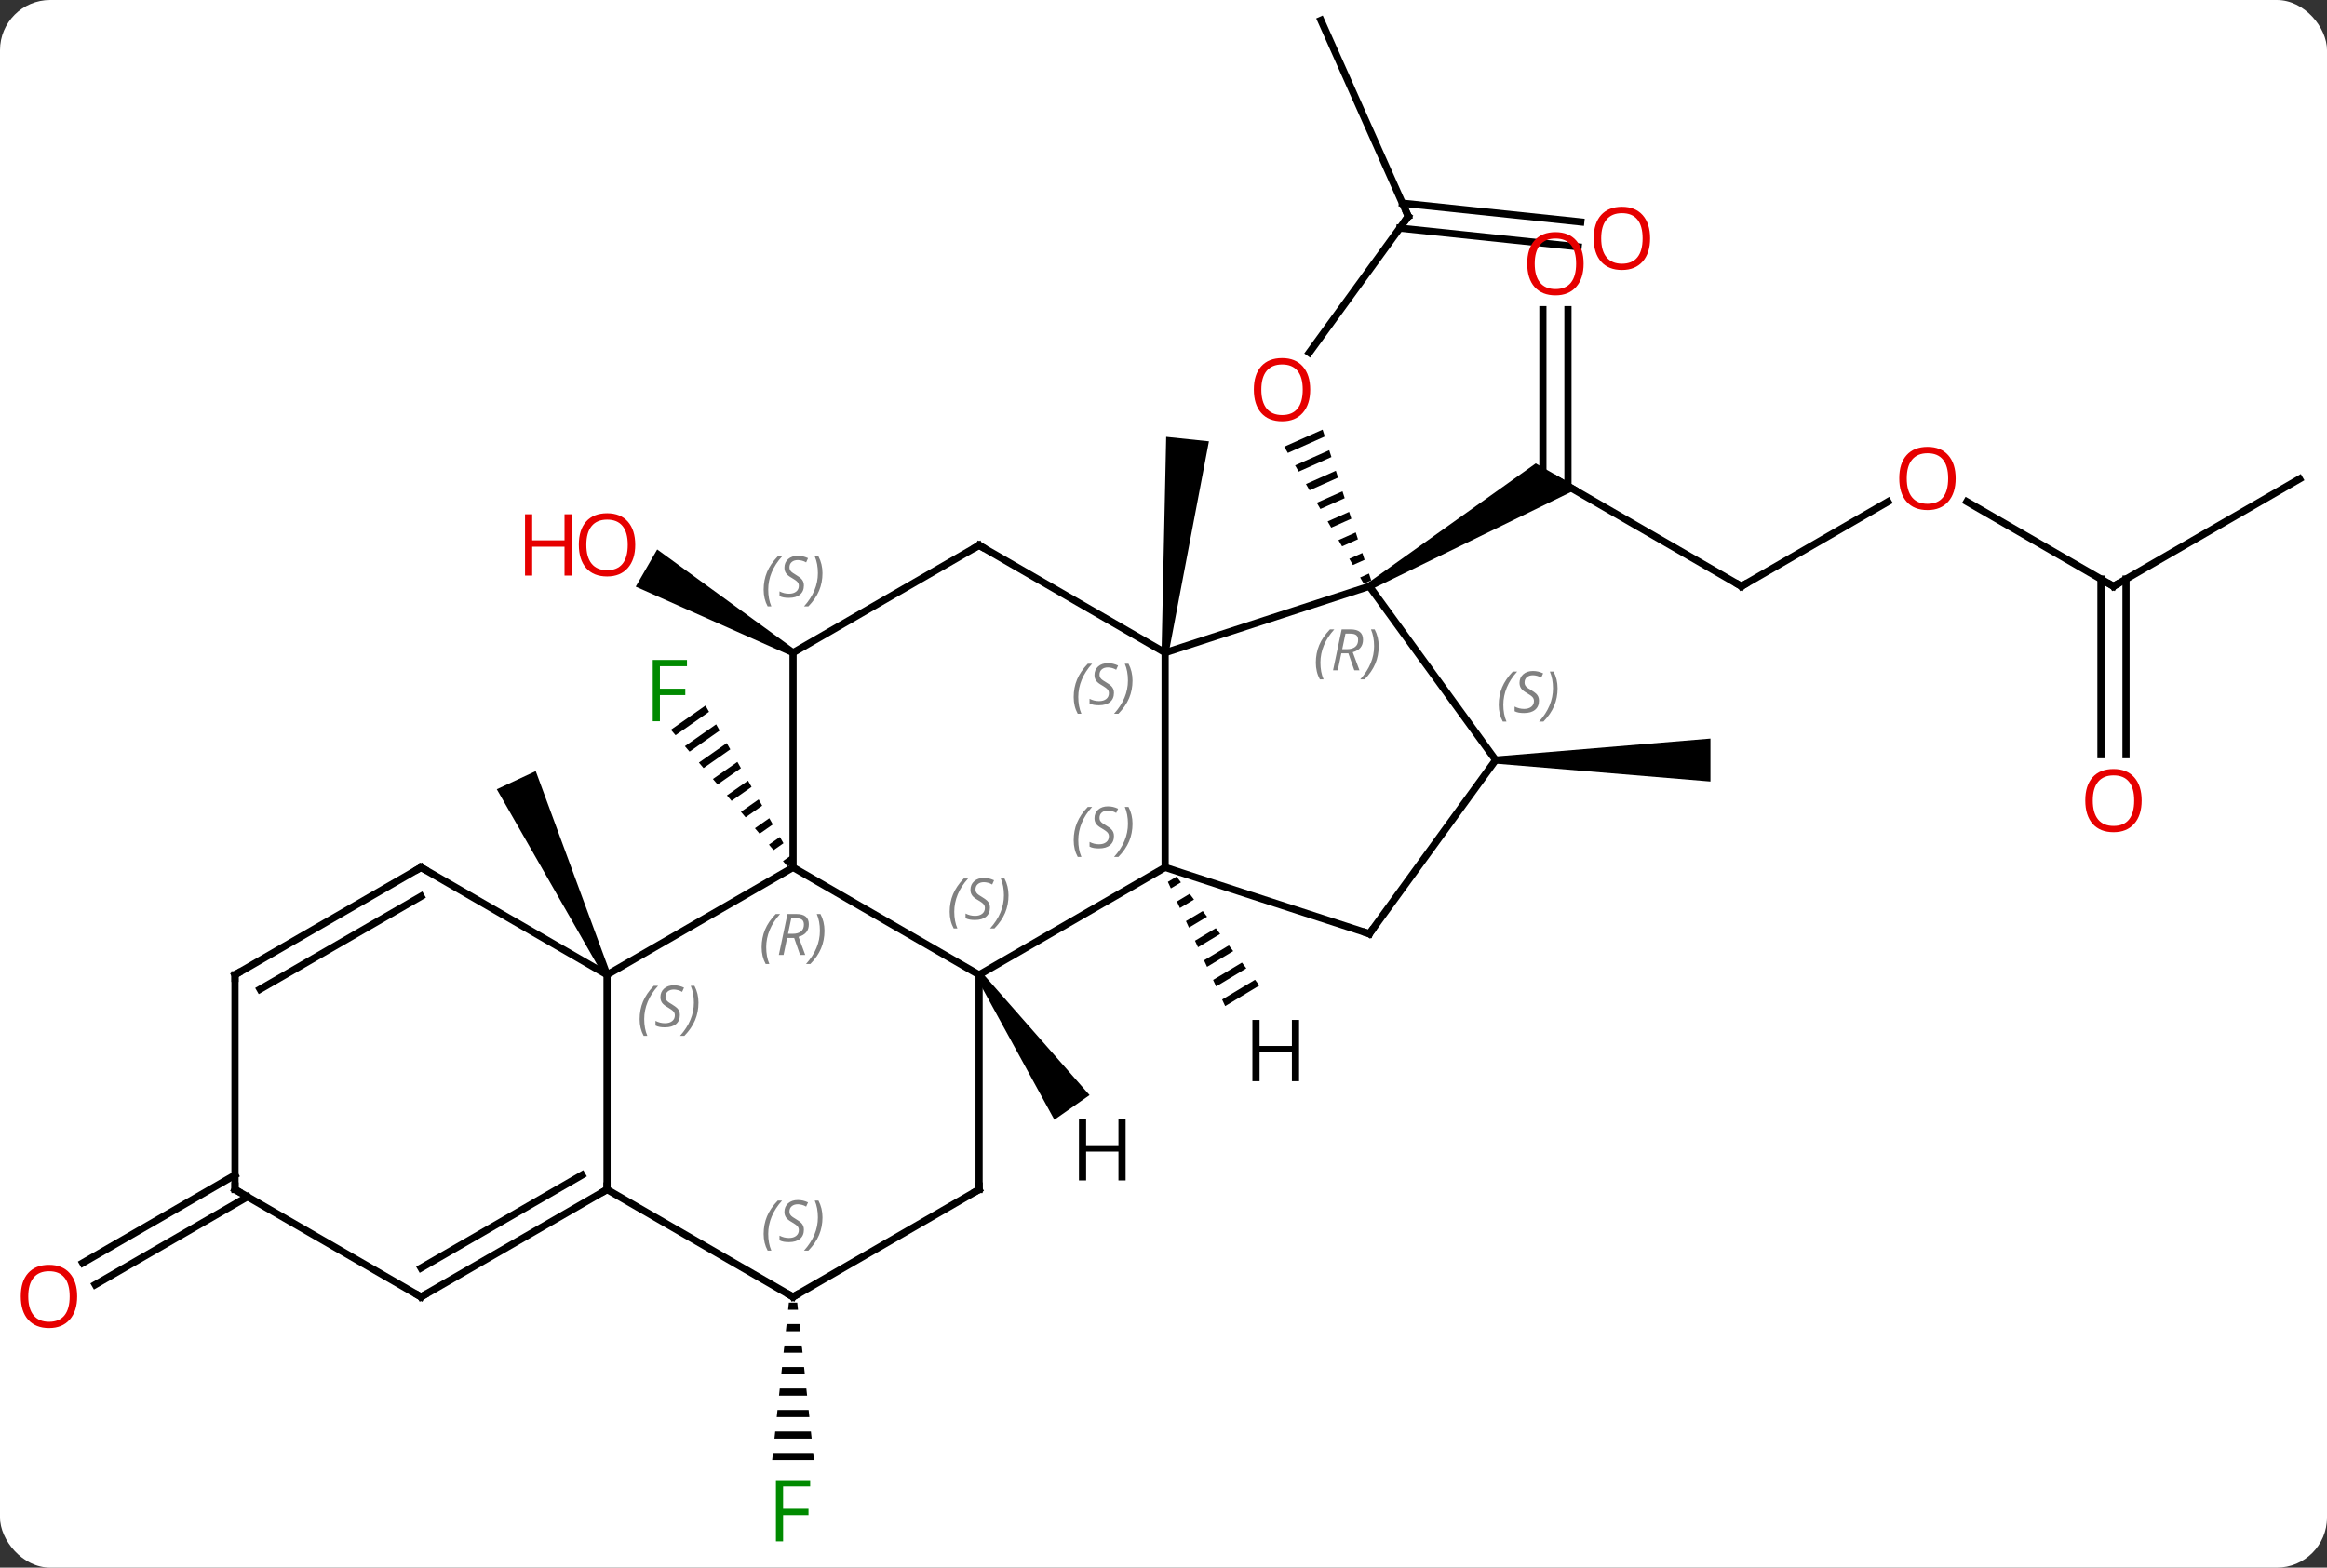 <svg width="325" viewBox="0 0 325 219" style="fill-opacity:1; color-rendering:auto; color-interpolation:auto; text-rendering:auto; stroke:black; stroke-linecap:square; stroke-miterlimit:10; shape-rendering:auto; stroke-opacity:1; fill:black; stroke-dasharray:none; font-weight:normal; stroke-width:1; font-family:'Open Sans'; font-style:normal; stroke-linejoin:miter; font-size:12; stroke-dashoffset:0; image-rendering:auto;" height="219" class="cas-substance-image" xmlns:xlink="http://www.w3.org/1999/xlink" xmlns="http://www.w3.org/2000/svg"><rect x="0" y="0" width="325" height="219" fill="#333333" stroke="none"/><svg class="cas-substance-single-component"><rect y="0" x="0" width="325" stroke="none" ry="7" rx="7" height="219" fill="white" class="cas-substance-group"/><svg y="0" x="0" width="325" viewBox="0 0 325 219" style="fill:black;" height="219" class="cas-substance-single-component-image"><svg><g><g transform="translate(164,107)" style="text-rendering:geometricPrecision; color-rendering:optimizeQuality; color-interpolation:linearRGB; stroke-linecap:butt; image-rendering:optimizeQuality;"><line y2="-25.095" y1="-40.095" x2="79.218" x1="53.238" style="fill:none;"/><line y2="-63.743" y1="-39.085" x2="54.988" x1="54.988" style="fill:none;"/><line y2="-63.743" y1="-40.095" x2="51.488" x1="51.488" style="fill:none;"/><path style="stroke:none;" d="M27.505 -24.662 L27.005 -25.528 L50.488 -42.26 L56.488 -38.796 Z"/><line y2="-36.906" y1="-25.095" x2="99.675" x1="79.218" style="fill:none;"/><line y2="-25.095" y1="-36.916" x2="131.178" x1="110.703" style="fill:none;"/><line y2="-40.095" y1="-25.095" x2="157.161" x1="131.178" style="fill:none;"/><line y2="-1.572" y1="-26.105" x2="129.428" x1="129.428" style="fill:none;"/><line y2="-1.572" y1="-26.105" x2="132.928" x1="132.928" style="fill:none;"/><line y2="-76.77" y1="-57.737" x2="32.688" x1="18.859" style="fill:none;"/><path style="stroke:none;" d="M20.72 -46.979 L15.365 -44.596 L15.365 -44.596 L15.87 -43.726 L15.87 -43.726 L21.028 -46.022 L21.028 -46.022 L20.72 -46.979 ZM21.646 -44.107 L16.88 -41.986 L16.88 -41.986 L17.384 -41.116 L21.954 -43.15 L21.954 -43.15 L21.646 -44.107 ZM22.572 -41.236 L18.394 -39.376 L18.394 -39.376 L18.899 -38.506 L22.881 -40.279 L22.572 -41.236 ZM23.498 -38.364 L19.908 -36.766 L19.908 -36.766 L20.413 -35.896 L23.807 -37.407 L23.807 -37.407 L23.498 -38.364 ZM24.424 -35.492 L21.423 -34.156 L21.423 -34.156 L21.927 -33.286 L21.927 -33.286 L24.733 -34.535 L24.733 -34.535 L24.424 -35.492 ZM25.35 -32.621 L22.937 -31.547 L22.937 -31.547 L23.442 -30.677 L23.442 -30.677 L25.659 -31.663 L25.659 -31.663 L25.35 -32.621 ZM26.276 -29.749 L24.451 -28.937 L24.451 -28.937 L24.956 -28.067 L24.956 -28.067 L26.585 -28.792 L26.585 -28.792 L26.276 -29.749 ZM27.203 -26.877 L25.965 -26.327 L25.965 -26.327 L26.47 -25.457 L26.47 -25.457 L27.511 -25.92 L27.511 -25.92 L27.203 -26.877 Z"/><line y2="-104.178" y1="-76.77" x2="20.487" x1="32.688" style="fill:none;"/><line y2="-72.517" y1="-75.135" x2="56.414" x1="31.5" style="fill:none;"/><line y2="-75.998" y1="-78.616" x2="56.779" x1="31.866" style="fill:none;"/><path style="stroke:none;" d="M-0.778 -15.77 L-1.772 -15.874 L-1.124 -45.974 L4.844 -45.346 Z"/><path style="stroke:none;" d="M44.889 -0.322 L44.889 -1.322 L74.889 -3.822 L74.889 2.178 Z"/><path style="stroke:none;" d="M-52.988 -16.255 L-53.488 -15.389 L-75.213 -25.045 L-72.213 -30.241 Z"/><path style="stroke:none;" d="M-65.469 -8.434 L-70.301 -5.053 L-69.649 -4.289 L-64.973 -7.56 L-65.469 -8.434 ZM-63.983 -5.811 L-68.345 -2.76 L-67.692 -1.996 L-63.488 -4.937 L-63.983 -5.811 ZM-62.498 -3.188 L-66.388 -0.467 L-65.736 0.297 L-62.003 -2.314 L-62.003 -2.314 L-62.498 -3.188 ZM-61.013 -0.566 L-64.431 1.826 L-63.779 2.591 L-60.518 0.309 L-61.013 -0.566 ZM-59.528 2.058 L-62.475 4.119 L-61.823 4.884 L-59.033 2.932 L-59.528 2.058 ZM-58.043 4.681 L-60.518 6.412 L-59.866 7.177 L-57.548 5.555 L-58.043 4.681 ZM-56.558 7.303 L-58.562 8.706 L-57.91 9.47 L-57.91 9.47 L-56.063 8.178 L-56.558 7.303 ZM-55.073 9.927 L-56.605 10.998 L-56.605 10.998 L-55.953 11.763 L-54.578 10.801 L-55.073 9.927 ZM-53.588 12.55 L-54.649 13.292 L-53.996 14.056 L-53.093 13.424 L-53.588 12.55 Z"/><path style="stroke:none;" d="M-78.765 28.967 L-79.671 29.389 L-94.615 3.257 L-89.177 0.721 Z"/><path style="stroke:none;" d="M-53.822 74.975 L-53.928 75.975 L-52.548 75.975 L-52.654 74.975 ZM-54.14 77.975 L-54.246 78.975 L-52.23 78.975 L-52.336 77.975 ZM-54.458 80.975 L-54.564 81.975 L-51.912 81.975 L-52.018 80.975 ZM-54.776 83.975 L-54.882 84.975 L-51.594 84.975 L-51.7 83.975 ZM-55.094 86.975 L-55.2 87.975 L-51.276 87.975 L-51.382 86.975 ZM-55.412 89.975 L-55.518 90.975 L-50.958 90.975 L-51.064 89.975 ZM-55.73 92.975 L-55.836 93.975 L-50.64 93.975 L-50.746 92.975 ZM-56.048 95.975 L-56.154 96.975 L-50.322 96.975 L-50.428 95.975 Z"/><line y2="60.188" y1="72.468" x2="-129.428" x1="-150.698" style="fill:none;"/><line y2="57.157" y1="69.437" x2="-131.178" x1="-152.448" style="fill:none;"/><line y2="-15.822" y1="-25.095" x2="-1.275" x1="27.255" style="fill:none;"/><line y2="-0.822" y1="-25.095" x2="44.889" x1="27.255" style="fill:none;"/><line y2="14.178" y1="-15.822" x2="-1.275" x1="-1.275" style="fill:none;"/><line y2="-30.822" y1="-15.822" x2="-27.255" x1="-1.275" style="fill:none;"/><line y2="23.448" y1="-0.822" x2="27.255" x1="44.889" style="fill:none;"/><line y2="23.448" y1="14.178" x2="27.255" x1="-1.275" style="fill:none;"/><line y2="29.178" y1="14.178" x2="-27.255" x1="-1.275" style="fill:none;"/><line y2="-15.822" y1="-30.822" x2="-53.238" x1="-27.255" style="fill:none;"/><line y2="14.178" y1="29.178" x2="-53.238" x1="-27.255" style="fill:none;"/><line y2="59.178" y1="29.178" x2="-27.255" x1="-27.255" style="fill:none;"/><line y2="14.178" y1="-15.822" x2="-53.238" x1="-53.238" style="fill:none;"/><line y2="29.178" y1="14.178" x2="-79.218" x1="-53.238" style="fill:none;"/><line y2="74.178" y1="59.178" x2="-53.238" x1="-27.255" style="fill:none;"/><line y2="59.178" y1="29.178" x2="-79.218" x1="-79.218" style="fill:none;"/><line y2="14.178" y1="29.178" x2="-105.198" x1="-79.218" style="fill:none;"/><line y2="59.178" y1="74.178" x2="-79.218" x1="-53.238" style="fill:none;"/><line y2="74.178" y1="59.178" x2="-105.198" x1="-79.218" style="fill:none;"/><line y2="70.137" y1="57.157" x2="-105.198" x1="-82.718" style="fill:none;"/><line y2="29.178" y1="14.178" x2="-131.178" x1="-105.198" style="fill:none;"/><line y2="31.199" y1="18.22" x2="-127.678" x1="-105.198" style="fill:none;"/><line y2="59.178" y1="74.178" x2="-131.178" x1="-105.198" style="fill:none;"/><line y2="59.178" y1="29.178" x2="-131.178" x1="-131.178" style="fill:none;"/><path style="stroke:none;" d="M0.327 15.464 L-0.891 16.197 L-0.891 16.197 L-0.47 17.11 L-0.47 17.11 L0.936 16.265 L0.936 16.265 L0.327 15.464 ZM2.153 17.866 L0.372 18.937 L0.372 18.937 L0.794 19.85 L0.794 19.85 L2.762 18.667 L2.762 18.667 L2.153 17.866 ZM3.979 20.268 L1.636 21.677 L1.636 21.677 L2.057 22.59 L2.057 22.59 L4.587 21.068 L4.587 21.068 L3.979 20.268 ZM5.805 22.67 L2.9 24.417 L3.321 25.33 L3.321 25.33 L6.413 23.47 L6.413 23.47 L5.805 22.67 ZM7.63 25.071 L4.163 27.157 L4.163 27.157 L4.584 28.07 L4.584 28.07 L8.239 25.872 L8.239 25.872 L7.63 25.071 ZM9.456 27.473 L5.427 29.897 L5.427 29.897 L5.848 30.81 L10.065 28.274 L10.065 28.274 L9.456 27.473 ZM11.282 29.875 L6.69 32.636 L6.69 32.636 L7.112 33.55 L7.112 33.55 L11.891 30.675 L11.891 30.675 L11.282 29.875 Z"/><path style="stroke:none;" d="M-27.665 29.465 L-26.845 28.891 L-11.825 45.986 L-16.74 49.427 Z"/><path style="fill:none; stroke-miterlimit:5;" d="M78.785 -25.345 L79.218 -25.095 L79.651 -25.345"/></g><g transform="translate(164,107)" style="stroke-linecap:butt; fill:rgb(230,0,0); text-rendering:geometricPrecision; color-rendering:optimizeQuality; image-rendering:optimizeQuality; font-family:'Open Sans'; stroke:rgb(230,0,0); color-interpolation:linearRGB; stroke-miterlimit:5;"><path style="stroke:none;" d="M57.175 -70.165 Q57.175 -68.103 56.136 -66.923 Q55.097 -65.743 53.254 -65.743 Q51.363 -65.743 50.332 -66.907 Q49.3 -68.072 49.3 -70.181 Q49.3 -72.275 50.332 -73.423 Q51.363 -74.572 53.254 -74.572 Q55.113 -74.572 56.144 -73.4 Q57.175 -72.228 57.175 -70.165 ZM50.347 -70.165 Q50.347 -68.431 51.09 -67.525 Q51.832 -66.618 53.254 -66.618 Q54.675 -66.618 55.402 -67.517 Q56.129 -68.415 56.129 -70.165 Q56.129 -71.9 55.402 -72.79 Q54.675 -73.681 53.254 -73.681 Q51.832 -73.681 51.09 -72.782 Q50.347 -71.884 50.347 -70.165 Z"/><path style="stroke:none;" d="M109.135 -40.165 Q109.135 -38.103 108.096 -36.923 Q107.057 -35.743 105.214 -35.743 Q103.323 -35.743 102.292 -36.907 Q101.26 -38.072 101.26 -40.181 Q101.26 -42.275 102.292 -43.423 Q103.323 -44.572 105.214 -44.572 Q107.073 -44.572 108.104 -43.4 Q109.135 -42.228 109.135 -40.165 ZM102.307 -40.165 Q102.307 -38.431 103.05 -37.525 Q103.792 -36.618 105.214 -36.618 Q106.635 -36.618 107.362 -37.517 Q108.089 -38.415 108.089 -40.165 Q108.089 -41.9 107.362 -42.79 Q106.635 -43.681 105.214 -43.681 Q103.792 -43.681 103.05 -42.782 Q102.307 -41.884 102.307 -40.165 Z"/><path style="fill:none; stroke:black;" d="M130.745 -25.345 L131.178 -25.095 L131.611 -25.345"/><path style="stroke:none;" d="M135.115 4.835 Q135.115 6.897 134.076 8.077 Q133.037 9.257 131.194 9.257 Q129.303 9.257 128.272 8.092 Q127.24 6.928 127.24 4.819 Q127.24 2.725 128.272 1.577 Q129.303 0.428 131.194 0.428 Q133.053 0.428 134.084 1.6 Q135.115 2.772 135.115 4.835 ZM128.287 4.835 Q128.287 6.569 129.03 7.475 Q129.772 8.382 131.194 8.382 Q132.615 8.382 133.342 7.483 Q134.069 6.585 134.069 4.835 Q134.069 3.1 133.342 2.21 Q132.615 1.319 131.194 1.319 Q129.772 1.319 129.03 2.217 Q128.287 3.116 128.287 4.835 Z"/><path style="stroke:none;" d="M18.991 -52.57 Q18.991 -50.508 17.952 -49.328 Q16.913 -48.148 15.07 -48.148 Q13.179 -48.148 12.148 -49.312 Q11.117 -50.477 11.117 -52.586 Q11.117 -54.68 12.148 -55.828 Q13.179 -56.977 15.07 -56.977 Q16.929 -56.977 17.96 -55.805 Q18.991 -54.633 18.991 -52.57 ZM12.163 -52.57 Q12.163 -50.836 12.906 -49.93 Q13.648 -49.023 15.07 -49.023 Q16.491 -49.023 17.218 -49.922 Q17.945 -50.82 17.945 -52.57 Q17.945 -54.305 17.218 -55.195 Q16.491 -56.086 15.07 -56.086 Q13.648 -56.086 12.906 -55.188 Q12.163 -54.289 12.163 -52.57 Z"/><path style="fill:none; stroke:black;" d="M32.394 -76.365 L32.688 -76.77 L32.485 -77.227"/><path style="stroke:none;" d="M66.46 -73.705 Q66.46 -71.643 65.421 -70.463 Q64.382 -69.283 62.539 -69.283 Q60.648 -69.283 59.617 -70.448 Q58.586 -71.612 58.586 -73.721 Q58.586 -75.815 59.617 -76.963 Q60.648 -78.112 62.539 -78.112 Q64.398 -78.112 65.429 -76.94 Q66.46 -75.768 66.46 -73.705 ZM59.632 -73.705 Q59.632 -71.971 60.375 -71.065 Q61.117 -70.158 62.539 -70.158 Q63.961 -70.158 64.687 -71.057 Q65.414 -71.955 65.414 -73.705 Q65.414 -75.44 64.687 -76.33 Q63.961 -77.221 62.539 -77.221 Q61.117 -77.221 60.375 -76.323 Q59.632 -75.424 59.632 -73.705 Z"/><path style="stroke:none;" d="M-75.281 -30.892 Q-75.281 -28.83 -76.32 -27.65 Q-77.359 -26.47 -79.202 -26.47 Q-81.093 -26.47 -82.124 -27.634 Q-83.156 -28.799 -83.156 -30.908 Q-83.156 -33.002 -82.124 -34.15 Q-81.093 -35.299 -79.202 -35.299 Q-77.343 -35.299 -76.312 -34.127 Q-75.281 -32.955 -75.281 -30.892 ZM-82.109 -30.892 Q-82.109 -29.158 -81.366 -28.252 Q-80.624 -27.345 -79.202 -27.345 Q-77.781 -27.345 -77.054 -28.244 Q-76.327 -29.142 -76.327 -30.892 Q-76.327 -32.627 -77.054 -33.517 Q-77.781 -34.408 -79.202 -34.408 Q-80.624 -34.408 -81.366 -33.51 Q-82.109 -32.611 -82.109 -30.892 Z"/><path style="stroke:none;" d="M-84.156 -26.595 L-85.156 -26.595 L-85.156 -30.627 L-89.671 -30.627 L-89.671 -26.595 L-90.671 -26.595 L-90.671 -35.158 L-89.671 -35.158 L-89.671 -31.517 L-85.156 -31.517 L-85.156 -35.158 L-84.156 -35.158 L-84.156 -26.595 Z"/><path style="fill:rgb(0,138,0); stroke:none;" d="M-71.834 -6.242 L-72.834 -6.242 L-72.834 -14.804 L-68.052 -14.804 L-68.052 -13.929 L-71.834 -13.929 L-71.834 -10.789 L-68.287 -10.789 L-68.287 -9.898 L-71.834 -9.898 L-71.834 -6.242 Z"/><path style="fill:rgb(0,138,0); stroke:none;" d="M-54.629 108.334 L-55.629 108.334 L-55.629 99.772 L-50.847 99.772 L-50.847 100.647 L-54.629 100.647 L-54.629 103.787 L-51.082 103.787 L-51.082 104.678 L-54.629 104.678 L-54.629 108.334 Z"/><path style="stroke:none;" d="M-153.224 74.108 Q-153.224 76.17 -154.263 77.35 Q-155.302 78.53 -157.145 78.53 Q-159.036 78.53 -160.067 77.365 Q-161.099 76.201 -161.099 74.092 Q-161.099 71.998 -160.067 70.85 Q-159.036 69.701 -157.145 69.701 Q-155.286 69.701 -154.255 70.873 Q-153.224 72.045 -153.224 74.108 ZM-160.052 74.108 Q-160.052 75.842 -159.309 76.748 Q-158.567 77.655 -157.145 77.655 Q-155.724 77.655 -154.997 76.756 Q-154.27 75.858 -154.27 74.108 Q-154.27 72.373 -154.997 71.483 Q-155.724 70.592 -157.145 70.592 Q-158.567 70.592 -159.309 71.49 Q-160.052 72.389 -160.052 74.108 Z"/></g><g transform="translate(164,107)" style="stroke-linecap:butt; font-size:8.4px; fill:gray; text-rendering:geometricPrecision; image-rendering:optimizeQuality; color-rendering:optimizeQuality; font-family:'Open Sans'; font-style:italic; stroke:gray; color-interpolation:linearRGB; stroke-miterlimit:5;"><path style="stroke:none;" d="M19.776 -14.42 Q19.776 -15.748 20.245 -16.873 Q20.714 -17.998 21.745 -19.076 L22.355 -19.076 Q21.386 -18.014 20.901 -16.842 Q20.417 -15.67 20.417 -14.436 Q20.417 -13.108 20.855 -12.092 L20.339 -12.092 Q19.776 -13.123 19.776 -14.42 ZM23.337 -15.733 L22.837 -13.358 L22.18 -13.358 L23.383 -19.076 L24.633 -19.076 Q26.368 -19.076 26.368 -17.639 Q26.368 -16.28 24.93 -15.889 L25.868 -13.358 L25.149 -13.358 L24.321 -15.733 L23.337 -15.733 ZM23.915 -18.483 Q23.524 -16.561 23.462 -16.311 L24.118 -16.311 Q24.868 -16.311 25.274 -16.639 Q25.68 -16.967 25.68 -17.592 Q25.68 -18.061 25.422 -18.272 Q25.165 -18.483 24.571 -18.483 L23.915 -18.483 ZM28.554 -16.733 Q28.554 -15.405 28.077 -14.272 Q27.601 -13.139 26.585 -12.092 L25.976 -12.092 Q27.913 -14.248 27.913 -16.733 Q27.913 -18.061 27.476 -19.076 L27.991 -19.076 Q28.554 -18.014 28.554 -16.733 Z"/><path style="stroke:none;" d="M-14.044 -9.619 Q-14.044 -10.947 -13.575 -12.072 Q-13.106 -13.197 -12.075 -14.275 L-11.466 -14.275 Q-12.434 -13.213 -12.919 -12.041 Q-13.403 -10.869 -13.403 -9.635 Q-13.403 -8.306 -12.966 -7.291 L-13.481 -7.291 Q-14.044 -8.322 -14.044 -9.619 ZM-8.421 -10.213 Q-8.421 -9.385 -8.968 -8.931 Q-9.515 -8.478 -10.515 -8.478 Q-10.921 -8.478 -11.234 -8.533 Q-11.546 -8.588 -11.828 -8.728 L-11.828 -9.385 Q-11.203 -9.056 -10.499 -9.056 Q-9.874 -9.056 -9.499 -9.353 Q-9.124 -9.65 -9.124 -10.166 Q-9.124 -10.478 -9.328 -10.705 Q-9.531 -10.931 -10.093 -11.26 Q-10.687 -11.588 -10.913 -11.916 Q-11.14 -12.244 -11.14 -12.697 Q-11.14 -13.431 -10.624 -13.892 Q-10.109 -14.353 -9.265 -14.353 Q-8.89 -14.353 -8.554 -14.275 Q-8.218 -14.197 -7.843 -14.025 L-8.109 -13.431 Q-8.359 -13.588 -8.679 -13.674 Q-8.999 -13.76 -9.265 -13.76 Q-9.796 -13.76 -10.117 -13.486 Q-10.437 -13.213 -10.437 -12.744 Q-10.437 -12.541 -10.367 -12.392 Q-10.296 -12.244 -10.156 -12.111 Q-10.015 -11.978 -9.593 -11.728 Q-9.031 -11.385 -8.828 -11.189 Q-8.624 -10.994 -8.523 -10.76 Q-8.421 -10.525 -8.421 -10.213 ZM-5.827 -11.931 Q-5.827 -10.603 -6.303 -9.47 Q-6.78 -8.338 -7.795 -7.291 L-8.405 -7.291 Q-6.467 -9.447 -6.467 -11.931 Q-6.467 -13.26 -6.905 -14.275 L-6.389 -14.275 Q-5.827 -13.213 -5.827 -11.931 Z"/><path style="stroke:none;" d="M45.321 -8.529 Q45.321 -9.857 45.789 -10.982 Q46.258 -12.107 47.289 -13.185 L47.899 -13.185 Q46.93 -12.123 46.446 -10.951 Q45.961 -9.779 45.961 -8.544 Q45.961 -7.216 46.399 -6.201 L45.883 -6.201 Q45.321 -7.232 45.321 -8.529 ZM50.943 -9.123 Q50.943 -8.294 50.396 -7.841 Q49.849 -7.388 48.849 -7.388 Q48.443 -7.388 48.131 -7.443 Q47.818 -7.498 47.537 -7.638 L47.537 -8.294 Q48.162 -7.966 48.865 -7.966 Q49.49 -7.966 49.865 -8.263 Q50.24 -8.56 50.24 -9.076 Q50.24 -9.388 50.037 -9.615 Q49.834 -9.841 49.271 -10.169 Q48.678 -10.498 48.451 -10.826 Q48.224 -11.154 48.224 -11.607 Q48.224 -12.341 48.74 -12.802 Q49.256 -13.263 50.099 -13.263 Q50.474 -13.263 50.81 -13.185 Q51.146 -13.107 51.521 -12.935 L51.256 -12.341 Q51.006 -12.498 50.685 -12.584 Q50.365 -12.669 50.099 -12.669 Q49.568 -12.669 49.248 -12.396 Q48.928 -12.123 48.928 -11.654 Q48.928 -11.451 48.998 -11.302 Q49.068 -11.154 49.209 -11.021 Q49.349 -10.888 49.771 -10.638 Q50.334 -10.294 50.537 -10.099 Q50.74 -9.904 50.842 -9.669 Q50.943 -9.435 50.943 -9.123 ZM53.538 -10.841 Q53.538 -9.513 53.061 -8.38 Q52.584 -7.248 51.569 -6.201 L50.959 -6.201 Q52.897 -8.357 52.897 -10.841 Q52.897 -12.169 52.459 -13.185 L52.975 -13.185 Q53.538 -12.123 53.538 -10.841 Z"/><path style="stroke:none;" d="M-14.044 10.381 Q-14.044 9.053 -13.575 7.928 Q-13.106 6.803 -12.075 5.725 L-11.466 5.725 Q-12.434 6.787 -12.919 7.959 Q-13.403 9.131 -13.403 10.366 Q-13.403 11.694 -12.966 12.709 L-13.481 12.709 Q-14.044 11.678 -14.044 10.381 ZM-8.421 9.787 Q-8.421 10.616 -8.968 11.069 Q-9.515 11.522 -10.515 11.522 Q-10.921 11.522 -11.234 11.467 Q-11.546 11.412 -11.828 11.272 L-11.828 10.616 Q-11.203 10.944 -10.499 10.944 Q-9.874 10.944 -9.499 10.647 Q-9.124 10.35 -9.124 9.834 Q-9.124 9.522 -9.328 9.295 Q-9.531 9.069 -10.093 8.741 Q-10.687 8.412 -10.913 8.084 Q-11.14 7.756 -11.14 7.303 Q-11.14 6.569 -10.624 6.108 Q-10.109 5.647 -9.265 5.647 Q-8.89 5.647 -8.554 5.725 Q-8.218 5.803 -7.843 5.975 L-8.109 6.569 Q-8.359 6.412 -8.679 6.327 Q-8.999 6.241 -9.265 6.241 Q-9.796 6.241 -10.117 6.514 Q-10.437 6.787 -10.437 7.256 Q-10.437 7.459 -10.367 7.608 Q-10.296 7.756 -10.156 7.889 Q-10.015 8.022 -9.593 8.272 Q-9.031 8.616 -8.828 8.811 Q-8.624 9.006 -8.523 9.241 Q-8.421 9.475 -8.421 9.787 ZM-5.827 8.069 Q-5.827 9.397 -6.303 10.53 Q-6.78 11.662 -7.795 12.709 L-8.405 12.709 Q-6.467 10.553 -6.467 8.069 Q-6.467 6.741 -6.905 5.725 L-6.389 5.725 Q-5.827 6.787 -5.827 8.069 Z"/><path style="fill:none; stroke:black;" d="M-26.822 -30.572 L-27.255 -30.822 L-27.688 -30.572"/><path style="fill:none; stroke:black;" d="M27.549 23.044 L27.255 23.448 L26.779 23.294"/><path style="stroke:none;" d="M-31.364 20.381 Q-31.364 19.053 -30.895 17.928 Q-30.426 16.803 -29.395 15.725 L-28.786 15.725 Q-29.754 16.787 -30.239 17.959 Q-30.723 19.131 -30.723 20.366 Q-30.723 21.694 -30.286 22.709 L-30.801 22.709 Q-31.364 21.678 -31.364 20.381 ZM-25.741 19.787 Q-25.741 20.616 -26.288 21.069 Q-26.835 21.522 -27.835 21.522 Q-28.241 21.522 -28.554 21.467 Q-28.866 21.412 -29.148 21.272 L-29.148 20.616 Q-28.523 20.944 -27.819 20.944 Q-27.194 20.944 -26.819 20.647 Q-26.444 20.35 -26.444 19.834 Q-26.444 19.522 -26.648 19.295 Q-26.851 19.069 -27.413 18.741 Q-28.007 18.412 -28.233 18.084 Q-28.46 17.756 -28.46 17.303 Q-28.46 16.569 -27.944 16.108 Q-27.429 15.647 -26.585 15.647 Q-26.21 15.647 -25.874 15.725 Q-25.538 15.803 -25.163 15.975 L-25.429 16.569 Q-25.679 16.412 -25.999 16.326 Q-26.319 16.241 -26.585 16.241 Q-27.116 16.241 -27.436 16.514 Q-27.757 16.787 -27.757 17.256 Q-27.757 17.459 -27.686 17.608 Q-27.616 17.756 -27.476 17.889 Q-27.335 18.022 -26.913 18.272 Q-26.351 18.616 -26.148 18.811 Q-25.944 19.006 -25.843 19.241 Q-25.741 19.475 -25.741 19.787 ZM-23.147 18.069 Q-23.147 19.397 -23.623 20.53 Q-24.1 21.662 -25.116 22.709 L-25.725 22.709 Q-23.787 20.553 -23.787 18.069 Q-23.787 16.741 -24.225 15.725 L-23.709 15.725 Q-23.147 16.787 -23.147 18.069 Z"/><path style="stroke:none;" d="M-57.346 -24.619 Q-57.346 -25.947 -56.877 -27.072 Q-56.409 -28.197 -55.377 -29.275 L-54.768 -29.275 Q-55.737 -28.213 -56.221 -27.041 Q-56.706 -25.869 -56.706 -24.634 Q-56.706 -23.306 -56.268 -22.291 L-56.784 -22.291 Q-57.346 -23.322 -57.346 -24.619 ZM-51.724 -25.213 Q-51.724 -24.384 -52.271 -23.931 Q-52.818 -23.478 -53.818 -23.478 Q-54.224 -23.478 -54.536 -23.533 Q-54.849 -23.588 -55.13 -23.728 L-55.13 -24.384 Q-54.505 -24.056 -53.802 -24.056 Q-53.177 -24.056 -52.802 -24.353 Q-52.427 -24.65 -52.427 -25.166 Q-52.427 -25.478 -52.63 -25.705 Q-52.833 -25.931 -53.396 -26.259 Q-53.989 -26.588 -54.216 -26.916 Q-54.443 -27.244 -54.443 -27.697 Q-54.443 -28.431 -53.927 -28.892 Q-53.411 -29.353 -52.568 -29.353 Q-52.193 -29.353 -51.856 -29.275 Q-51.521 -29.197 -51.146 -29.025 L-51.411 -28.431 Q-51.661 -28.588 -51.981 -28.674 Q-52.302 -28.759 -52.568 -28.759 Q-53.099 -28.759 -53.419 -28.486 Q-53.739 -28.213 -53.739 -27.744 Q-53.739 -27.541 -53.669 -27.392 Q-53.599 -27.244 -53.458 -27.111 Q-53.318 -26.978 -52.896 -26.728 Q-52.333 -26.384 -52.13 -26.189 Q-51.927 -25.994 -51.825 -25.759 Q-51.724 -25.525 -51.724 -25.213 ZM-49.129 -26.931 Q-49.129 -25.603 -49.606 -24.47 Q-50.082 -23.338 -51.098 -22.291 L-51.707 -22.291 Q-49.77 -24.447 -49.77 -26.931 Q-49.77 -28.259 -50.207 -29.275 L-49.692 -29.275 Q-49.129 -28.213 -49.129 -26.931 Z"/><path style="stroke:none;" d="M-57.626 25.342 Q-57.626 24.014 -57.158 22.889 Q-56.689 21.764 -55.658 20.686 L-55.048 20.686 Q-56.017 21.748 -56.501 22.92 Q-56.986 24.092 -56.986 25.326 Q-56.986 26.655 -56.548 27.67 L-57.064 27.67 Q-57.626 26.639 -57.626 25.342 ZM-54.066 24.03 L-54.566 26.405 L-55.223 26.405 L-54.02 20.686 L-52.77 20.686 Q-51.035 20.686 -51.035 22.123 Q-51.035 23.483 -52.473 23.873 L-51.535 26.405 L-52.254 26.405 L-53.082 24.03 L-54.066 24.03 ZM-53.488 21.28 Q-53.879 23.201 -53.941 23.451 L-53.285 23.451 Q-52.535 23.451 -52.129 23.123 Q-51.723 22.795 -51.723 22.17 Q-51.723 21.701 -51.98 21.491 Q-52.238 21.28 -52.832 21.28 L-53.488 21.28 ZM-48.849 23.03 Q-48.849 24.358 -49.326 25.491 Q-49.802 26.623 -50.818 27.67 L-51.427 27.67 Q-49.49 25.514 -49.49 23.03 Q-49.49 21.701 -49.927 20.686 L-49.412 20.686 Q-48.849 21.748 -48.849 23.03 Z"/><path style="fill:none; stroke:black;" d="M-27.255 58.678 L-27.255 59.178 L-27.688 59.428"/><path style="stroke:none;" d="M-74.666 35.381 Q-74.666 34.053 -74.198 32.928 Q-73.729 31.803 -72.698 30.725 L-72.088 30.725 Q-73.057 31.787 -73.541 32.959 Q-74.026 34.131 -74.026 35.365 Q-74.026 36.694 -73.588 37.709 L-74.104 37.709 Q-74.666 36.678 -74.666 35.381 ZM-69.044 34.787 Q-69.044 35.615 -69.591 36.069 Q-70.137 36.522 -71.137 36.522 Q-71.544 36.522 -71.856 36.467 Q-72.169 36.412 -72.45 36.272 L-72.45 35.615 Q-71.825 35.944 -71.122 35.944 Q-70.497 35.944 -70.122 35.647 Q-69.747 35.35 -69.747 34.834 Q-69.747 34.522 -69.95 34.295 Q-70.153 34.069 -70.716 33.74 Q-71.309 33.412 -71.536 33.084 Q-71.762 32.756 -71.762 32.303 Q-71.762 31.569 -71.247 31.108 Q-70.731 30.647 -69.887 30.647 Q-69.512 30.647 -69.177 30.725 Q-68.841 30.803 -68.466 30.975 L-68.731 31.569 Q-68.981 31.412 -69.302 31.326 Q-69.622 31.24 -69.887 31.24 Q-70.419 31.24 -70.739 31.514 Q-71.059 31.787 -71.059 32.256 Q-71.059 32.459 -70.989 32.608 Q-70.919 32.756 -70.778 32.889 Q-70.637 33.022 -70.216 33.272 Q-69.653 33.615 -69.45 33.811 Q-69.247 34.006 -69.145 34.24 Q-69.044 34.475 -69.044 34.787 ZM-66.449 33.069 Q-66.449 34.397 -66.926 35.529 Q-67.402 36.662 -68.418 37.709 L-69.027 37.709 Q-67.09 35.553 -67.09 33.069 Q-67.09 31.74 -67.527 30.725 L-67.012 30.725 Q-66.449 31.787 -66.449 33.069 Z"/><path style="fill:none; stroke:black;" d="M-52.805 73.928 L-53.238 74.178 L-53.671 73.928"/><path style="stroke:none;" d="M-57.346 65.381 Q-57.346 64.053 -56.877 62.928 Q-56.409 61.803 -55.377 60.725 L-54.768 60.725 Q-55.737 61.787 -56.221 62.959 Q-56.706 64.131 -56.706 65.365 Q-56.706 66.694 -56.268 67.709 L-56.784 67.709 Q-57.346 66.678 -57.346 65.381 ZM-51.724 64.787 Q-51.724 65.615 -52.271 66.069 Q-52.818 66.522 -53.818 66.522 Q-54.224 66.522 -54.536 66.467 Q-54.849 66.412 -55.13 66.272 L-55.13 65.615 Q-54.505 65.944 -53.802 65.944 Q-53.177 65.944 -52.802 65.647 Q-52.427 65.35 -52.427 64.834 Q-52.427 64.522 -52.63 64.295 Q-52.833 64.069 -53.396 63.74 Q-53.989 63.412 -54.216 63.084 Q-54.443 62.756 -54.443 62.303 Q-54.443 61.569 -53.927 61.108 Q-53.411 60.647 -52.568 60.647 Q-52.193 60.647 -51.856 60.725 Q-51.521 60.803 -51.146 60.975 L-51.411 61.569 Q-51.661 61.412 -51.981 61.326 Q-52.302 61.24 -52.568 61.24 Q-53.099 61.24 -53.419 61.514 Q-53.739 61.787 -53.739 62.256 Q-53.739 62.459 -53.669 62.608 Q-53.599 62.756 -53.458 62.889 Q-53.318 63.022 -52.896 63.272 Q-52.333 63.615 -52.13 63.811 Q-51.927 64.006 -51.825 64.24 Q-51.724 64.475 -51.724 64.787 ZM-49.129 63.069 Q-49.129 64.397 -49.606 65.53 Q-50.082 66.662 -51.098 67.709 L-51.707 67.709 Q-49.77 65.553 -49.77 63.069 Q-49.77 61.74 -50.207 60.725 L-49.692 60.725 Q-49.129 61.787 -49.129 63.069 Z"/><path style="fill:none; stroke:black;" d="M-79.651 59.428 L-79.218 59.178 L-79.218 58.678"/><path style="fill:none; stroke:black;" d="M-104.765 14.428 L-105.198 14.178 L-105.631 14.428"/><path style="fill:none; stroke:black;" d="M-104.765 73.928 L-105.198 74.178 L-105.631 73.928"/><path style="fill:none; stroke:black;" d="M-130.745 28.928 L-131.178 29.178 L-131.178 29.678"/><path style="fill:none; stroke:black;" d="M-130.745 59.428 L-131.178 59.178 L-131.178 58.678"/></g><g transform="translate(164,107)" style="stroke-linecap:butt; text-rendering:geometricPrecision; color-rendering:optimizeQuality; image-rendering:optimizeQuality; font-family:'Open Sans'; color-interpolation:linearRGB; stroke-miterlimit:5;"><path style="stroke:none;" d="M17.433 44.047 L16.433 44.047 L16.433 40.016 L11.917 40.016 L11.917 44.047 L10.917 44.047 L10.917 35.485 L11.917 35.485 L11.917 39.125 L16.433 39.125 L16.433 35.485 L17.433 35.485 L17.433 44.047 Z"/><path style="stroke:none;" d="M-6.792 57.907 L-7.792 57.907 L-7.792 53.876 L-12.308 53.876 L-12.308 57.907 L-13.308 57.907 L-13.308 49.345 L-12.308 49.345 L-12.308 52.985 L-7.792 52.985 L-7.792 49.345 L-6.792 49.345 L-6.792 57.907 Z"/></g></g></svg></svg></svg></svg>